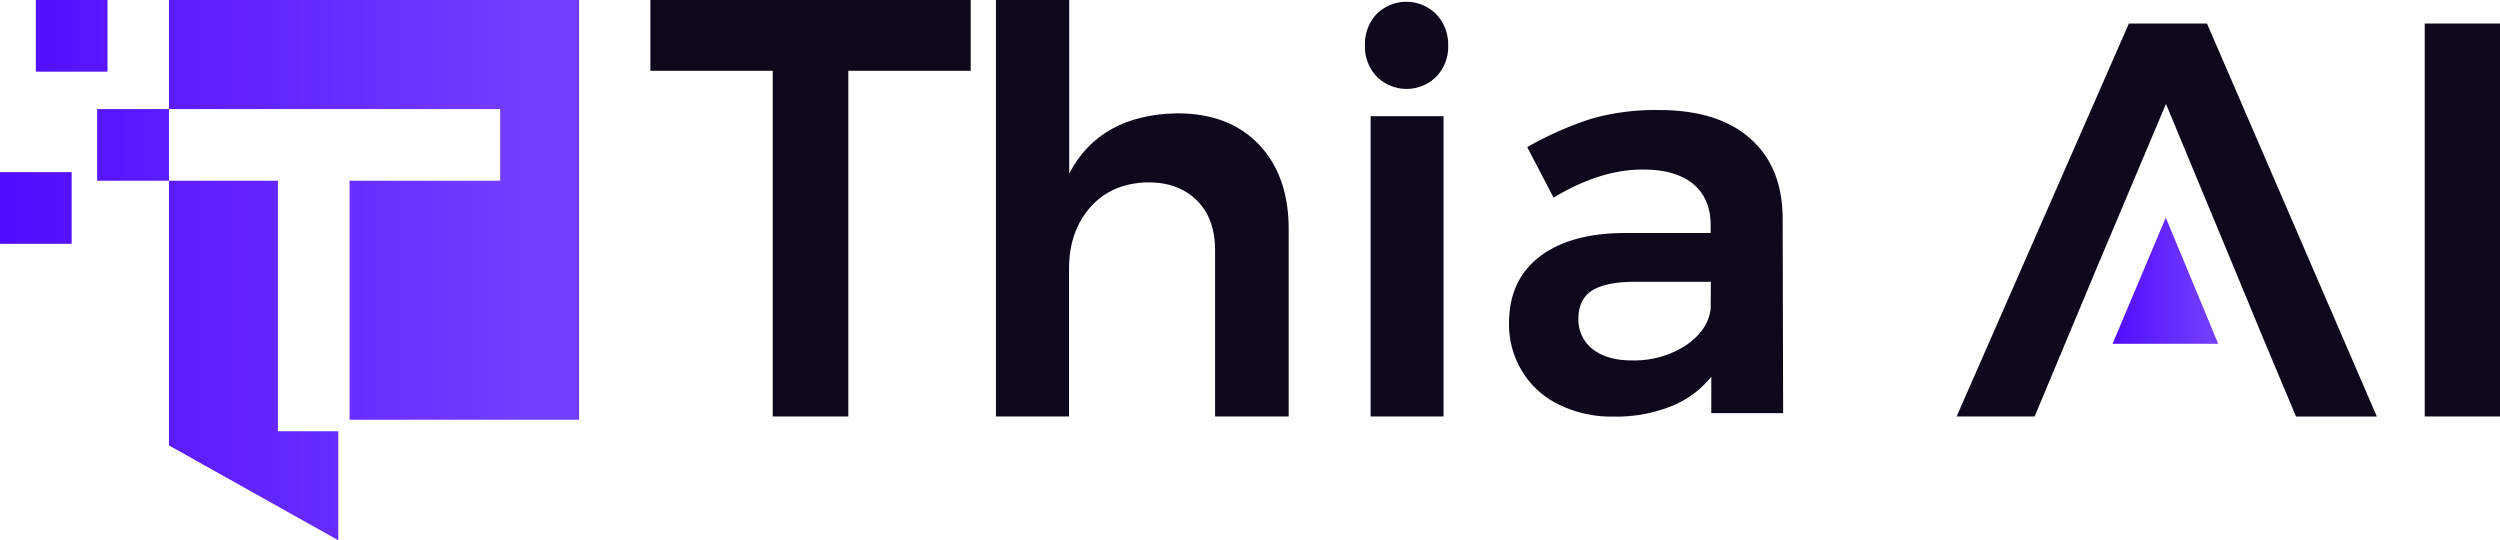 <svg xmlns="http://www.w3.org/2000/svg" xmlns:xlink="http://www.w3.org/1999/xlink" viewBox="0 0 562.28 121.51"><defs><style>.cls-1{fill:#0e081c;}.cls-2{fill:url(#linear-gradient);}.cls-3{fill-rule:evenodd;fill:url(#linear-gradient-2);}</style><linearGradient id="linear-gradient" x1="475.14" y1="63.13" x2="498.9" y2="63.13" gradientUnits="userSpaceOnUse"><stop offset="0" stop-color="#500cff"/><stop offset="0.91" stop-color="#743eff"/></linearGradient><linearGradient id="linear-gradient-2" x1="0" y1="60.75" x2="130.25" y2="60.75" xlink:href="#linear-gradient"/></defs><g id="Layer_2" data-name="Layer 2"><g id="Layer_1-2" data-name="Layer 1"><path class="cls-1" d="M146.28,0V15.92H173.8V93.67h17V15.92h27.52V0Z"/><path class="cls-1" d="M283.13,32.49c-4.44-4.65-10.55-7-18.29-7q-17.41.27-24.36,13.53V0H224V93.67h16.44V60.47c0-5.65,1.6-10.26,4.8-13.88s7.52-5.47,13-5.58c4.62,0,8.27,1.39,11,4.12s4.05,6.46,4.05,11.18V93.67h16.55V51.52C289.84,43.5,287.6,37.18,283.13,32.49Z"/><path class="cls-1" d="M308.27,26.13V93.67h16.4V26.13ZM323,3.17a9.48,9.48,0,0,0-13.39,0A9.77,9.77,0,0,0,307,10.23a9.58,9.58,0,0,0,2.66,7,9.48,9.48,0,0,0,13.39,0,9.62,9.62,0,0,0,2.66-7A9.81,9.81,0,0,0,323,3.17Z"/><path class="cls-1" d="M401.05,92.92l-.11-44.17c-.11-7.6-2.56-13.46-7.39-17.68s-11.64-6.32-20.41-6.32a52.78,52.78,0,0,0-15.2,1.95,75.91,75.91,0,0,0-14.45,6.39l5.93,11.36q10.49-6.33,20.06-6.32c5,0,8.77,1.11,11.36,3.27s3.91,5.29,3.91,9.23v1.78H365.08c-8.17.07-14.49,1.92-19,5.47s-6.68,8.52-6.68,14.84a20.08,20.08,0,0,0,2.91,10.72A19.64,19.64,0,0,0,350.62,91a27.09,27.09,0,0,0,12.43,2.7A33.3,33.3,0,0,0,375.8,91.4a21.92,21.92,0,0,0,9.09-6.68v8.2Zm-16.3-23.47c-.39,3.27-2.31,6-5.65,8.28A21.5,21.5,0,0,1,367,81.06c-3.69,0-6.64-.85-8.77-2.52A8.32,8.32,0,0,1,355,71.72q0-4.41,3.09-6.39c2.09-1.28,5.29-1.95,9.65-1.95h17.05Z"/><path class="cls-1" d="M496.38,5.29H478.81L440.07,93.67h17.54L465.42,75l6.07-14.52,15.66-37.11,15.41,37.11,6,14.52,7.84,18.68h18.18Z"/><path class="cls-1" d="M545.35,5.29V93.67h16.93V5.29Z"/><polygon class="cls-2" points="498.9 77.32 475.14 77.32 487.11 48.94 498.9 77.32"/><path class="cls-3" d="M130.25,0V94.41H78.63V40.65H112.5V24.53H38V0ZM21.85,40.65H38v59.53l38.08,21.33V109.24h0V97H62.51V40.65H38V24.53H21.85Zm-5.73-1.94H0V54.83H16.12ZM24.18,0H8.06V16.12H24.18Z"/></g></g></svg>